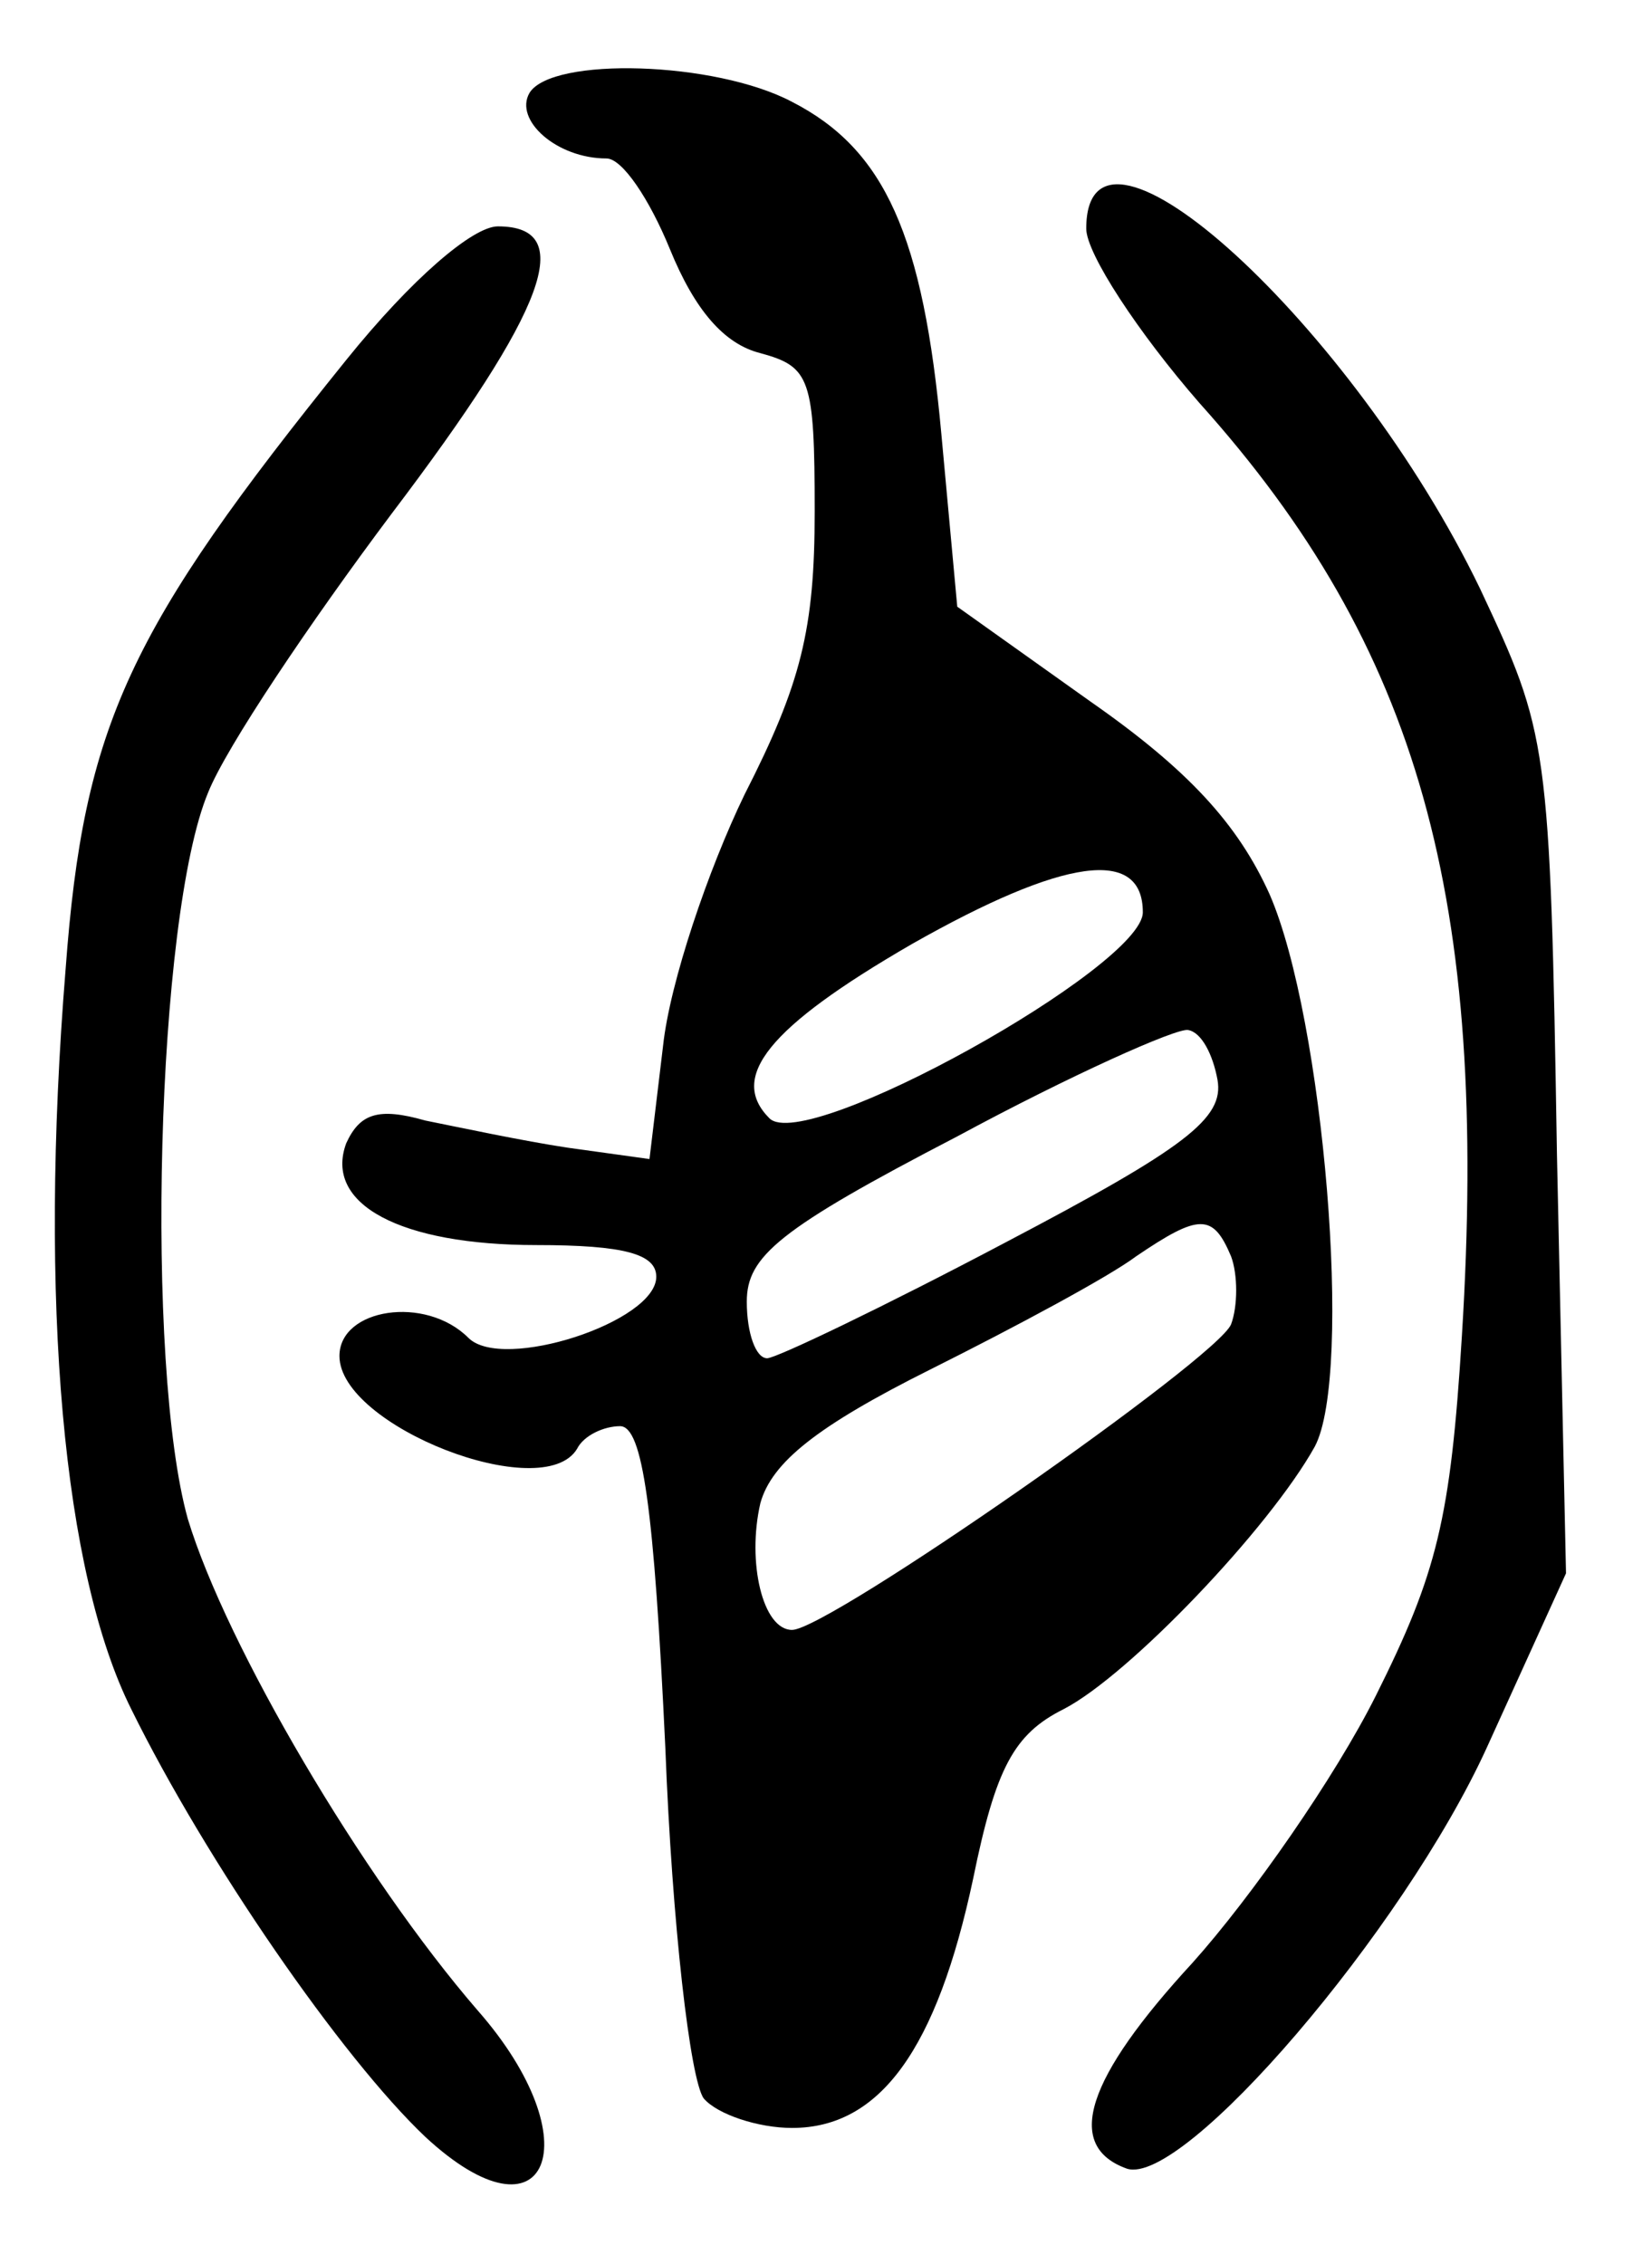 <?xml version="1.0" standalone="no"?>
<!DOCTYPE svg PUBLIC "-//W3C//DTD SVG 20010904//EN"
 "http://www.w3.org/TR/2001/REC-SVG-20010904/DTD/svg10.dtd">
<svg version="1.0" xmlns="http://www.w3.org/2000/svg"
 width="73pt" height="100pt" viewBox="0 0 73 100"
 preserveAspectRatio="xMidYMid meet">
<g transform="translate(0,100) scale(0.1,-0.1)"
fill="#000000" stroke="none">
<path d="M234 959 c-7 -12 12 -29 34 -29 7 0 19 -18 28 -40 11 -27 24 -42 40
-46 22 -6 24 -11 24 -70 0 -52 -6 -76 -31 -125 -16 -33 -33 -83 -36 -111 l-6
-50 -36 5 c-20 3 -48 9 -63 12 -21 6 -29 3 -35 -10 -10 -27 24 -45 84 -45 39
0 53 -4 53 -14 0 -20 -68 -42 -83 -27 -19 19 -57 13 -57 -8 0 -31 90 -66 105
-41 3 6 12 10 19 10 10 0 15 -36 20 -142 3 -78 11 -147 17 -155 6 -7 24 -13
39 -13 39 0 64 35 80 110 10 49 18 64 40 75 29 15 91 80 111 116 17 32 4 189
-20 244 -14 31 -36 55 -79 85 l-59 42 -7 76 c-8 88 -25 126 -66 147 -34 18
-106 20 -116 4z m271 -362 c0 -24 -149 -107 -165 -91 -18 18 -1 40 63 77 67
38 102 43 102 14z m33 -74 c3 -17 -14 -30 -94 -72 -53 -28 -101 -51 -105 -51
-5 0 -9 11 -9 25 0 20 14 32 93 73 50 27 97 48 102 47 6 -1 11 -11 13 -22z m6
-78 c3 -8 3 -22 0 -30 -6 -15 -178 -135 -194 -135 -13 0 -20 30 -14 56 5 18
25 34 75 59 38 19 79 41 91 50 28 19 34 19 42 0z"/>
<path d="M480 899 c0 -11 23 -46 50 -77 97 -108 128 -219 116 -412 -5 -81 -11
-105 -38 -159 -18 -36 -55 -89 -81 -118 -47 -51 -57 -81 -29 -91 25 -8 122
105 159 186 l35 77 -4 185 c-3 183 -4 186 -34 250 -56 116 -174 224 -174 159z"/>
<path d="M153 841 c-96 -119 -116 -161 -124 -269 -12 -148 -1 -267 29 -327 33
-67 93 -154 130 -189 54 -50 74 -2 23 56 -51 59 -111 161 -128 217 -19 68 -14
266 9 321 8 20 45 75 81 123 69 91 82 127 47 127 -11 0 -38 -23 -67 -59z"/>
</g>
</svg>

